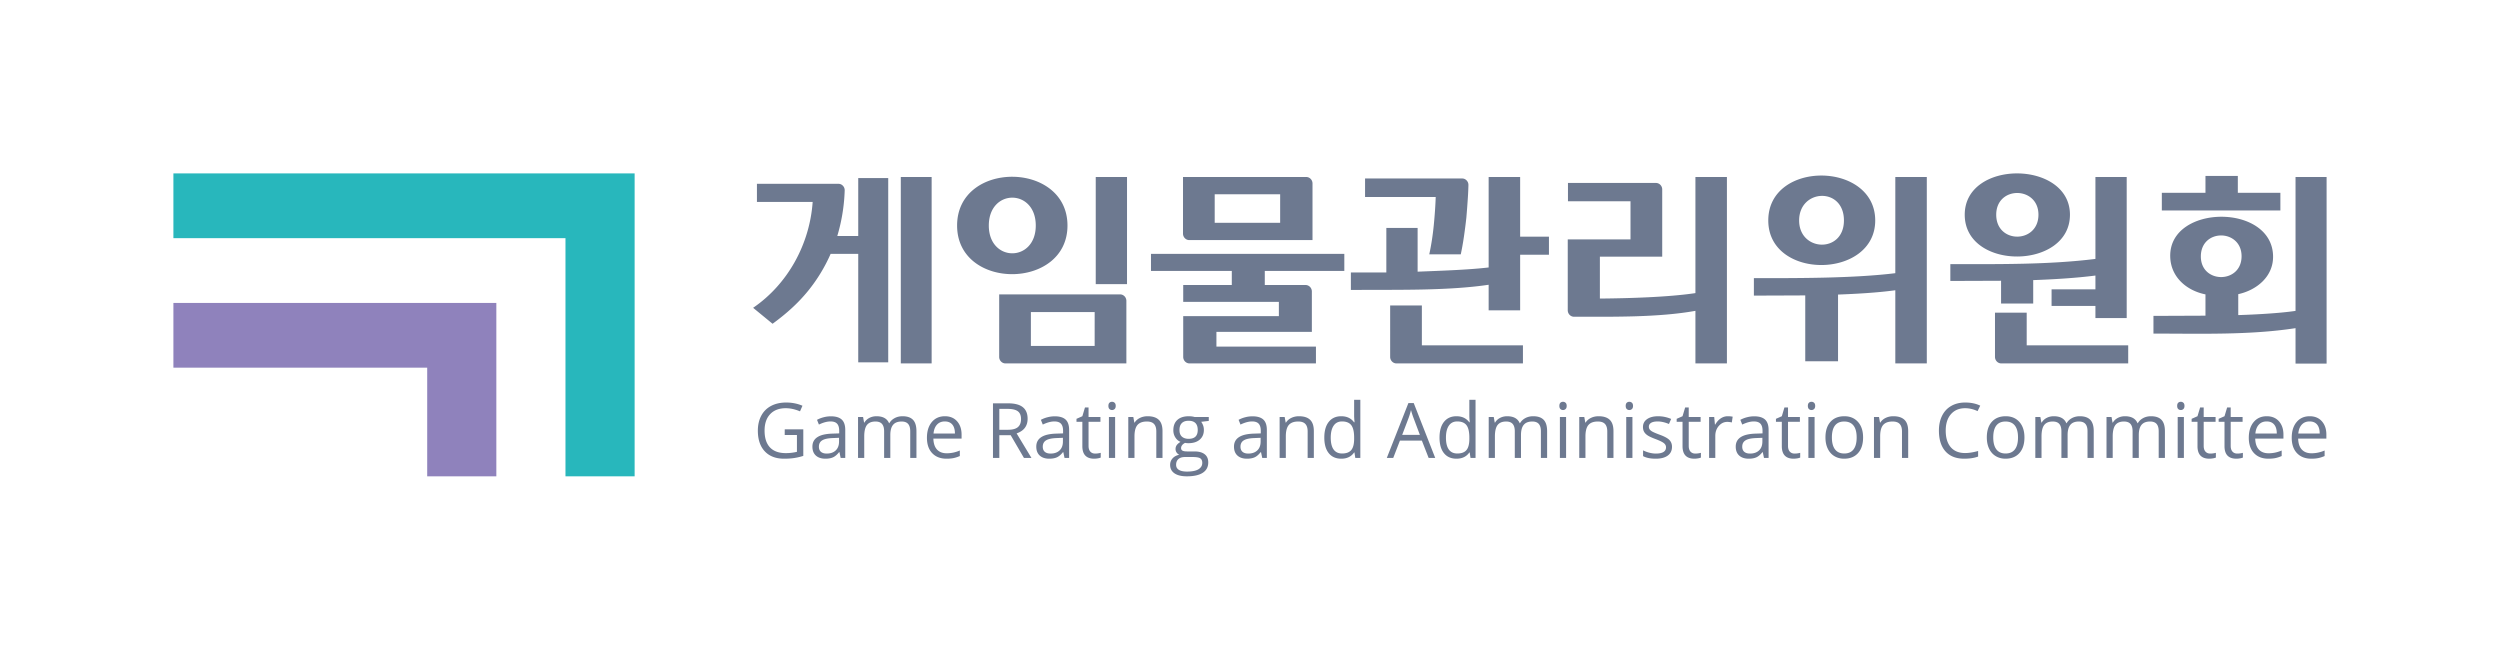 <svg xmlns="http://www.w3.org/2000/svg" width="1237.948pt" height="321.731pt" viewBox="0 0 1237.948 321.731"><path fill="#6d7990" fill-rule="evenodd" d="M360.19 94.088V1.778h15.274v92.31Zm255.92-45.425c10.907-.444 24.763-.866 35.172-2.089V1.778h15.595v29.538h14.265v8.968h-14.265v27.533h-15.595V55.14c-19.505 2.926-44.012 2.441-63.696 2.553h-4.527V49.04h17.562V26.991h15.488zM906.54 94.088h-1.415c-1.711 0-3.113-1.447-3.113-3.22v-21.89h15.702v16.144h50.263v8.966Zm78.09-75.738V9.593h21.608V1.241h16.023v8.352h21.07v8.757zm66.206 58.278c-22.772 3.516-47.362 2.69-70.354 2.69V70.56l25.756-.106v-10.55c-9.173-1.816-17.316-8.48-17.456-18.882-.347-25.858 50.57-26.285 50.932 0 .139 10.167-8.222 16.802-17.242 18.778v10.368c8.324-.27 20.545-.903 28.364-2.085V1.778h15.381v92.414h-15.381zm-99.089-11.01h-21.716V57.39h21.716v-6.813c-9.797 1.27-20.984 1.908-30.81 2.261v11.614h-15.916v-11.29c-8.381.038-16.754.06-25.118.098v-8.334c23.385 0 48.616.326 71.844-2.582V1.778h15.488v69.849h-15.488Zm-83.498 28.47h-15.595v-36.23c-8.975 1.234-19.367 1.796-28.36 2.135v33.022h-16.237v-32.6h-.475c-8.332.044-16.65.062-24.96.107V51.87c21.217 0 49.276.109 70.032-2.463V1.778h15.595zM753.674 68.052c-18.012 3.267-40.467 2.93-58.698 2.93h-1.412c-1.714 0-3.113-1.446-3.113-3.219V32.688h31.079V13.804h-30.972V4.73h43.561c1.714 0 3.112 1.446 3.112 3.219v33.283h-30.867v20.743c14.208-.124 33.921-.68 47.31-2.7V1.777h15.594v92.31h-15.594zm-135.461 17.07h50.05v8.966h-62.64c-1.71 0-3.111-1.447-3.111-3.22V65.394h15.7zM472.21 54.842h-15.487V1.779h15.487zm-118.246 38.71h-14.85v-53.69h-13.676a80.051 80.051 0 0 1-11.067 18.198c-5.235 6.462-11.101 11.58-17.676 16.4l-9.63-7.906c17.07-11.648 28.024-31.375 29.484-52.435h-27.596V5.154H329.3c.876 0 1.63.332 2.238.983.61.652.902 1.443.871 2.35a87.978 87.978 0 0 1-.903 10.065 87.627 87.627 0 0 1-2.766 12.447h10.375V2.314h14.85zm88.763-67.73c0 31.971-54.653 32.228-54.653 0 0-32.335 54.653-32.078 54.653 0zm-38.952 0c0 18.322 23.253 18.325 23.253 0 0-18.412-23.253-18.408-23.253 0zm20.835 42.84v16.773h31.58V68.661Zm-12.59 25.426c-1.713 0-3.111-1.447-3.111-3.22V59.906h59.871c1.714 0 3.112 1.447 3.112 3.22v30.963zm128.414-45.797v6.973h20.195c1.715 0 3.113 1.447 3.113 3.22v19.99h-47.258v7.279h49.281v8.335h-62.613c-1.714 0-3.113-1.447-3.113-3.22v-20.2h47.366v-7.07H500.04v-8.334h24.055v-6.973h-40.018v-8.44h95.738v8.44zm23.63-43.294v28.026h-61.02c-1.71 0-3.111-1.447-3.111-3.22V1.778h61.018c1.714 0 3.113 1.446 3.113 3.22zm-48.43 5.325v14.154h32.407V10.322Zm108.482 15.297c.498-5.064.813-9.705.955-13.925h-34.988V2.516h48.073c.87 0 1.62.328 2.227.971.607.644.905 1.429.884 2.328-.046 2.044-.142 4.129-.281 6.247-.21 3.271-.46 6.558-.743 9.866a258.523 258.523 0 0 1-1.226 9.547c-.46 3.13-.975 5.995-1.54 8.597H621.88c.994-4.57 1.737-9.388 2.237-14.453zm165.638-2.32c0-29.959 52.953-29.336 52.953 0 0 29.12-52.953 29.725-52.953 0zm15.275 0c0 15.543 22.187 16.393 22.187 0 0-16.77-22.187-15.668-22.187 0zm134.107-2.848c0 27.388-52.103 27.81-52.103 0 0-27.478 52.103-27.057 52.103 0zm-36.51 0c0 14.59 20.912 14.377 20.912 0 0-14.226-20.911-14.437-20.911 0zm101.326 20.676c0 13.64 20.167 13.602 20.167-.104 0-13.607-20.167-13.877-20.167.104" style="stroke-width:2.956" transform="translate(85.865 85.865)"/><path fill="#6d7990" d="M1058.645 141.272c-3 0-5.363-.917-7.092-2.744-1.737-1.823-2.602-4.357-2.602-7.602 0-3.272.8-5.868 2.412-7.794 1.61-1.92 3.77-2.885 6.486-2.885 2.538 0 4.553.839 6.031 2.505 1.484 1.675 2.224 3.88 2.224 6.619v1.94h-13.97c.061 2.381.663 4.187 1.8 5.425 1.143 1.232 2.753 1.851 4.824 1.851 2.18 0 4.34-.455 6.474-1.37v2.74c-1.086.469-2.11.802-3.083 1.004-.965.203-2.134.31-3.504.31zm-.835-18.45c-1.628 0-2.923.53-3.89 1.593-.972 1.059-1.54 2.525-1.711 4.401h10.597c0-1.94-.429-3.422-1.295-4.453-.864-1.029-2.095-1.54-3.701-1.54zm-20.425 18.45c-3 0-5.362-.917-7.092-2.744-1.737-1.823-2.603-4.357-2.603-7.602 0-3.272.804-5.868 2.414-7.794 1.61-1.92 3.77-2.885 6.486-2.885 2.54 0 4.555.839 6.033 2.505 1.483 1.675 2.223 3.88 2.223 6.619v1.94h-13.97c.062 2.381.663 4.187 1.799 5.425 1.143 1.232 2.753 1.851 4.825 1.851 2.179 0 4.34-.455 6.473-1.37v2.74c-1.086.469-2.11.802-3.081 1.004-.967.203-2.136.31-3.507.31zm-.832-18.45c-1.63 0-2.925.53-3.89 1.593-.973 1.059-1.542 2.525-1.712 4.401h10.598c0-1.94-.43-3.422-1.295-4.453-.866-1.029-2.098-1.54-3.7-1.54zm-14.559 15.91c.543 0 1.068-.038 1.575-.12.503-.084.902-.165 1.198-.247v2.35c-.335.157-.82.29-1.472.397-.644.102-1.23.16-1.75.16-3.921 0-5.879-2.073-5.879-6.203v-12.064h-2.905v-1.477l2.905-1.28 1.295-4.328h1.774v4.7h5.888v2.385h-5.888v11.938c0 1.218.291 2.154.873 2.81.58.65 1.376.98 2.386.98zm-13.377 0c.544 0 1.068-.038 1.574-.12.505-.084.902-.165 1.199-.247v2.35c-.335.157-.819.29-1.47.397-.644.102-1.233.16-1.75.16-3.923 0-5.88-2.073-5.88-6.203v-12.064h-2.906v-1.477l2.906-1.28 1.294-4.328h1.775v4.7h5.886v2.385h-5.886v11.938c0 1.218.29 2.154.87 2.81.582.65 1.378.98 2.388.98zm-13.065 2.167h-3.07v-20.28h3.07zm-3.33-25.775c0-.702.17-1.219.517-1.548.343-.322.778-.487 1.295-.487.494 0 .917.165 1.277.5.36.334.536.846.536 1.535 0 .688-.176 1.206-.536 1.547a1.81 1.81 0 0 1-1.277.505c-.517 0-.952-.17-1.295-.505-.347-.34-.517-.859-.517-1.547zm-9.146 25.775v-13.195c0-1.615-.34-2.83-1.033-3.637-.691-.803-1.764-1.207-3.217-1.207-1.913 0-3.328.544-4.237 1.643-.917 1.098-1.371 2.792-1.371 5.07V140.9h-3.07v-13.195c0-1.615-.346-2.83-1.04-3.637-.69-.803-1.77-1.207-3.235-1.207-1.927 0-3.334.576-4.231 1.724-.89 1.157-1.34 3.045-1.34 5.672v10.643h-3.069v-20.28h2.494l.5 2.779h.15c.576-.993 1.397-1.762 2.452-2.318 1.054-.557 2.236-.833 3.543-.833 3.171 0 5.242 1.148 6.215 3.442h.15c.6-1.062 1.479-1.895 2.628-2.515 1.143-.62 2.45-.927 3.921-.927 2.294 0 4.012.593 5.155 1.767 1.137 1.183 1.713 3.064 1.713 5.653v13.232zm-35.247 0v-13.195c0-1.615-.34-2.83-1.036-3.637-.687-.803-1.762-1.207-3.214-1.207-1.914 0-3.33.544-4.238 1.643-.916 1.098-1.37 2.792-1.37 5.07V140.9h-3.07v-13.195c0-1.615-.346-2.83-1.042-3.637-.689-.803-1.769-1.207-3.235-1.207-1.924 0-3.334.576-4.229 1.724-.891 1.157-1.34 3.045-1.34 5.672v10.643h-3.07v-20.28h2.495l.5 2.779h.15c.575-.993 1.397-1.762 2.45-2.318 1.057-.557 2.236-.833 3.544-.833 3.17 0 5.243 1.148 6.215 3.442h.152c.6-1.062 1.477-1.895 2.627-2.515 1.143-.62 2.45-.927 3.922-.927 2.293 0 4.01.593 5.154 1.767 1.136 1.183 1.711 3.064 1.711 5.653v13.232zm-31.231-10.156c0 3.302-.835 5.886-2.495 7.743-1.667 1.856-3.965 2.786-6.902 2.786-1.813 0-3.424-.43-4.832-1.283-1.402-.846-2.488-2.071-3.253-3.664-.77-1.591-1.149-3.454-1.149-5.582 0-3.31.827-5.887 2.481-7.73 1.649-1.845 3.948-2.766 6.878-2.766 2.842 0 5.092.946 6.765 2.834 1.672 1.89 2.507 4.44 2.507 7.662zm-15.448 0c0 2.589.517 4.56 1.554 5.918 1.034 1.358 2.558 2.033 4.571 2.033 2.01 0 3.538-.675 4.58-2.022 1.043-1.35 1.559-3.328 1.559-5.93 0-2.583-.516-4.541-1.56-5.879-1.041-1.333-2.583-2.003-4.616-2.003-2.014 0-3.53.657-4.553 1.977-1.024 1.32-1.535 3.29-1.535 5.906zm-13.914-14.47c-2.974 0-5.317.986-7.041 2.968-1.718 1.977-2.583 4.686-2.583 8.128 0 3.543.834 6.279 2.487 8.21 1.663 1.927 4.03 2.893 7.1 2.893 1.888 0 4.042-.34 6.454-1.017v2.76c-1.87.702-4.188 1.057-6.934 1.057-3.986 0-7.061-1.214-9.228-3.633-2.159-2.413-3.247-5.849-3.247-10.3 0-2.794.526-5.237 1.568-7.333 1.04-2.097 2.544-3.715 4.515-4.846 1.964-1.135 4.282-1.705 6.947-1.705 2.836 0 5.317.519 7.434 1.555l-1.326 2.703c-2.054-.96-4.1-1.44-6.146-1.44zM855.96 140.9V127.78c0-1.655-.378-2.888-1.13-3.701-.751-.816-1.926-1.22-3.53-1.22-2.122 0-3.677.569-4.667 1.718-.986 1.15-1.48 3.037-1.48 5.678v10.643h-3.068v-20.28h2.496l.497 2.779h.153c.624-1.005 1.509-1.775 2.645-2.324 1.132-.551 2.4-.827 3.791-.827 2.444 0 4.281.593 5.513 1.767 1.238 1.183 1.852 3.064 1.852 5.653v13.232zm-19.262-10.156c0 3.302-.832 5.886-2.495 7.743-1.667 1.856-3.966 2.786-6.901 2.786-1.814 0-3.423-.43-4.833-1.283-1.402-.846-2.489-2.071-3.252-3.664-.771-1.591-1.15-3.454-1.15-5.582 0-3.31.827-5.887 2.483-7.73 1.648-1.845 3.947-2.766 6.877-2.766 2.842 0 5.09.946 6.763 2.834 1.676 1.89 2.508 4.44 2.508 7.662zm-15.448 0c0 2.589.52 4.56 1.553 5.918 1.036 1.358 2.559 2.033 4.574 2.033 2.008 0 3.537-.675 4.579-2.022 1.04-1.35 1.56-3.328 1.56-5.93 0-2.583-.52-4.541-1.56-5.879-1.042-1.333-2.584-2.003-4.618-2.003-2.014 0-3.53.657-4.553 1.977-1.023 1.32-1.535 3.29-1.535 5.906zm-8.57 10.156h-3.07v-20.28h3.07zm-3.33-25.775c0-.702.171-1.219.52-1.548.34-.322.776-.487 1.294-.487.492 0 .915.165 1.277.5.36.334.536.846.536 1.535 0 .688-.177 1.206-.536 1.547a1.813 1.813 0 0 1-1.277.505c-.518 0-.954-.17-1.295-.505-.348-.34-.519-.859-.519-1.547zm-6.567 23.608a9.74 9.74 0 0 0 1.574-.12c.503-.084.902-.165 1.198-.247v2.35c-.335.157-.82.29-1.47.397-.646.102-1.232.16-1.752.16-3.92 0-5.879-2.073-5.879-6.203v-12.064h-2.905v-1.477l2.905-1.28 1.295-4.328h1.775v4.7h5.886v2.385h-5.886v11.938c0 1.218.29 2.154.872 2.81.58.65 1.376.98 2.387.98zm-15.157 2.167-.607-2.887h-.151c-1.011 1.269-2.021 2.128-3.026 2.582-1.004.45-2.261.678-3.763.678-2.01 0-3.588-.52-4.731-1.56-1.137-1.037-1.713-2.508-1.713-4.421 0-4.095 3.279-6.242 9.829-6.438l3.442-.112v-1.258c0-1.592-.341-2.765-1.03-3.524-.683-.757-1.775-1.137-3.284-1.137-1.686 0-3.6.519-5.736 1.554l-.94-2.35a14.18 14.18 0 0 1 3.284-1.275 14.197 14.197 0 0 1 3.582-.469c2.411 0 4.206.538 5.374 1.612 1.163 1.075 1.75 2.798 1.75 5.166V140.9zm-6.936-2.167c1.909 0 3.411-.525 4.503-1.574 1.094-1.048 1.637-2.512 1.637-4.4v-1.832l-3.071.126c-2.444.088-4.205.467-5.278 1.144-1.08.668-1.625 1.716-1.625 3.132 0 1.11.335 1.958 1.012 2.54.669.572 1.61.864 2.822.864zm-10.996-18.485c.904 0 1.713.075 2.425.225l-.422 2.85c-.84-.19-1.58-.278-2.223-.278-1.635 0-3.043.663-4.207 1.994-1.168 1.334-1.75 2.995-1.75 4.978V140.9h-3.068v-20.28h2.532l.354 3.757h.146c.75-1.32 1.66-2.337 2.722-3.056a6.129 6.129 0 0 1 3.491-1.073zm-16.072 18.485c.543 0 1.067-.038 1.572-.12.505-.084.903-.165 1.2-.247v2.35c-.335.157-.82.29-1.47.397-.645.102-1.233.16-1.751.16-3.923 0-5.88-2.073-5.88-6.203v-12.064h-2.905v-1.477l2.904-1.28 1.296-4.328h1.774v4.7h5.887v2.385h-5.887v11.938c0 1.218.29 2.154.871 2.81.58.65 1.378.98 2.389.98zm-11.546-3.367c0 1.889-.702 3.342-2.11 4.365-1.408 1.029-3.38 1.542-5.923 1.542-2.686 0-4.781-.43-6.291-1.283v-2.849c.98.492 2.021.885 3.139 1.169 1.118.284 2.191.423 3.226.423 1.606 0 2.838-.252 3.702-.764.865-.513 1.296-1.296 1.296-2.344 0-.789-.342-1.465-1.025-2.028-.688-.562-2.02-1.224-4.01-1.989-1.888-.7-3.226-1.313-4.023-1.838-.795-.525-1.39-1.117-1.775-1.787-.391-.664-.581-1.458-.581-2.387 0-1.654.67-2.955 2.015-3.91 1.346-.959 3.188-1.438 5.533-1.438 2.186 0 4.314.448 6.405 1.33l-1.093 2.503c-2.04-.84-3.886-1.258-5.534-1.258-1.457 0-2.557.228-3.296.683-.738.454-1.112 1.086-1.112 1.889 0 .543.138 1.003.417 1.388.278.38.727.747 1.345 1.087.614.347 1.8.846 3.55 1.502 2.406.872 4.029 1.757 4.875 2.646.848.886 1.27 2.004 1.27 3.348zM722.48 140.9h-3.07v-20.28h3.07zm-3.33-25.775c0-.702.17-1.219.518-1.548.342-.322.777-.487 1.294-.487.494 0 .916.165 1.276.5.36.334.537.846.537 1.535 0 .688-.176 1.206-.537 1.547-.36.335-.782.505-1.276.505-.517 0-.952-.17-1.294-.505-.348-.34-.518-.859-.518-1.547zm-9.126 25.775V127.78c0-1.655-.378-2.888-1.13-3.701-.751-.816-1.927-1.22-3.531-1.22-2.124 0-3.676.569-4.668 1.718-.985 1.15-1.477 3.037-1.477 5.678v10.643h-3.07v-20.28h2.494l.5 2.779h.15c.627-1.005 1.512-1.775 2.647-2.324 1.132-.551 2.4-.827 3.791-.827 2.444 0 4.282.593 5.513 1.767 1.237 1.183 1.85 3.064 1.85 5.653v13.232zm-20.393 0h-3.07v-20.28h3.07zm-3.33-25.775c0-.702.171-1.219.519-1.548.342-.322.777-.487 1.295-.487.493 0 .916.165 1.276.5.36.334.537.846.537 1.535 0 .688-.177 1.206-.537 1.547-.36.335-.783.505-1.276.505-.518 0-.953-.17-1.295-.505-.348-.34-.519-.859-.519-1.547zm-9.144 25.775v-13.195c0-1.615-.341-2.83-1.035-3.637-.69-.803-1.763-1.207-3.216-1.207-1.914 0-3.328.544-4.238 1.643-.915 1.098-1.37 2.792-1.37 5.07V140.9h-3.07v-13.195c0-1.615-.347-2.83-1.043-3.637-.687-.803-1.767-1.207-3.232-1.207-1.927 0-3.335.576-4.232 1.724-.89 1.157-1.338 3.045-1.338 5.672v10.643h-3.07v-20.28h2.494l.5 2.779h.151c.575-.993 1.395-1.762 2.45-2.318 1.056-.557 2.237-.833 3.544-.833 3.17 0 5.242 1.148 6.215 3.442h.15c.601-1.062 1.479-1.895 2.628-2.515 1.143-.62 2.451-.927 3.923-.927 2.293 0 4.01.593 5.152 1.767 1.14 1.183 1.712 3.064 1.712 5.653v13.232zm-35.268-2.724h-.163c-1.422 2.065-3.544 3.097-6.366 3.097-2.653 0-4.72-.91-6.19-2.723-1.472-1.813-2.211-4.39-2.211-7.737 0-3.341.74-5.937 2.217-7.787 1.485-1.851 3.544-2.778 6.184-2.778 2.752 0 4.862 1.003 6.328 2.998h.24l-.127-1.459-.075-1.427v-8.254h3.07v28.794H642.3Zm-6.139.52c2.098 0 3.613-.569 4.561-1.713.942-1.136 1.415-2.98 1.415-5.519v-.65c0-2.875-.482-4.922-1.435-6.153-.959-1.224-2.481-1.838-4.578-1.838-1.8 0-3.183.701-4.137 2.098-.955 1.402-1.434 3.378-1.434 5.93 0 2.589.474 4.547 1.421 5.867.954 1.32 2.35 1.977 4.187 1.977zm-14.179 2.204-3.365-8.603H607.36l-3.327 8.603h-3.184l10.692-27.165h2.647L624.83 140.9zm-4.345-11.438-3.145-8.381c-.41-1.06-.827-2.363-1.256-3.904-.272 1.188-.663 2.489-1.169 3.904l-3.183 8.381zm-32.387 8.714h-.164c-1.422 2.065-3.543 3.097-6.366 3.097-2.653 0-4.718-.91-6.19-2.723-1.47-1.813-2.21-4.39-2.21-7.737 0-3.341.74-5.937 2.217-7.787 1.485-1.851 3.544-2.778 6.183-2.778 2.754 0 4.863 1.003 6.329 2.998h.24l-.126-1.459-.077-1.427v-8.254h3.07v28.794h-2.495zm-6.139.52c2.098 0 3.613-.569 4.56-1.713.941-1.136 1.415-2.98 1.415-5.519v-.65c0-2.875-.48-4.922-1.433-6.153-.96-1.224-2.481-1.838-4.58-1.838-1.798 0-3.182.701-4.136 2.098-.954 1.402-1.433 3.378-1.433 5.93 0 2.589.474 4.547 1.42 5.867.954 1.32 2.35 1.977 4.187 1.977zm-17.045 2.204V127.78c0-1.655-.379-2.888-1.131-3.701-.752-.816-1.927-1.22-3.53-1.22-2.122 0-3.675.569-4.667 1.718-.986 1.15-1.478 3.037-1.478 5.678v10.643h-3.07v-20.28h2.495l.5 2.779h.15c.626-1.005 1.51-1.775 2.647-2.324 1.13-.551 2.4-.827 3.789-.827 2.444 0 4.282.593 5.513 1.767 1.239 1.183 1.851 3.064 1.851 5.653v13.232zm-22.484 0-.607-2.887h-.151c-1.01 1.269-2.02 2.128-3.025 2.582-1.005.45-2.262.678-3.765.678-2.008 0-3.588-.52-4.73-1.56-1.137-1.037-1.71-2.508-1.71-4.421 0-4.095 3.275-6.242 9.825-6.438l3.443-.112v-1.258c0-1.592-.342-2.765-1.03-3.524-.682-.757-1.774-1.137-3.283-1.137-1.687 0-3.6.519-5.736 1.554l-.941-2.35a14.162 14.162 0 0 1 3.285-1.275 14.188 14.188 0 0 1 3.581-.469c2.412 0 4.206.538 5.374 1.612 1.163 1.075 1.75 2.798 1.75 5.166V140.9zm-6.936-2.167c1.91 0 3.412-.525 4.504-1.574 1.094-1.048 1.636-2.512 1.636-4.4v-1.832l-3.07.126c-2.443.088-4.205.467-5.28 1.144-1.079.668-1.623 1.716-1.623 3.132 0 1.11.335 1.958 1.012 2.54.668.572 1.61.864 2.82.864zm-19.539-18.113v1.946l-3.76.44c.348.43.65.998.923 1.693.272.696.412 1.485.412 2.362 0 1.983-.685 3.569-2.034 4.756-1.358 1.18-3.221 1.775-5.589 1.775a9.1 9.1 0 0 1-1.707-.152c-1.306.695-1.957 1.56-1.957 2.608 0 .557.227.967.683 1.232.454.265 1.237.398 2.348.398h3.587c2.2 0 3.886.463 5.065 1.39 1.175.922 1.77 2.267 1.77 4.035 0 2.242-.903 3.955-2.704 5.135-1.8 1.175-4.426 1.761-7.883 1.761-2.652 0-4.697-.491-6.131-1.477-1.44-.985-2.16-2.38-2.16-4.181 0-1.23.397-2.298 1.188-3.202.787-.898 1.9-1.51 3.327-1.832a3.162 3.162 0 0 1-1.3-1.092c-.354-.493-.532-1.067-.532-1.717 0-.741.197-1.392.594-1.946.392-.555 1.016-1.092 1.87-1.61-1.05-.431-1.908-1.163-2.564-2.198-.663-1.036-.992-2.223-.992-3.556 0-2.216.669-3.929 2.003-5.135 1.331-1.2 3.213-1.805 5.658-1.805 1.062 0 2.015.124 2.867.372zm-16.175 23.683c0 1.099.461 1.932 1.389 2.501.923.562 2.249.846 3.979.846 2.577 0 4.484-.384 5.722-1.155 1.244-.772 1.863-1.813 1.863-3.133 0-1.099-.34-1.862-1.018-2.285-.68-.431-1.958-.639-3.832-.639h-3.683c-1.39 0-2.475.328-3.252.998-.777.663-1.168 1.623-1.168 2.868zm1.668-17.19c0 1.42.398 2.493 1.198 3.22.804.727 1.921 1.093 3.348 1.093 3 0 4.496-1.453 4.496-4.365 0-3.05-1.515-4.572-4.547-4.572-1.445 0-2.557.384-3.334 1.168-.777.777-1.161 1.925-1.161 3.456zM486.714 140.9V127.78c0-1.655-.38-2.888-1.132-3.701-.752-.816-1.927-1.22-3.53-1.22-2.123 0-3.677.569-4.668 1.718-.985 1.15-1.48 3.037-1.48 5.678v10.643h-3.068v-20.28h2.496l.497 2.779h.153c.624-1.005 1.509-1.775 2.647-2.324 1.13-.551 2.4-.827 3.79-.827 2.443 0 4.28.593 5.512 1.767 1.238 1.183 1.851 3.064 1.851 5.653v13.232zm-20.395 0h-3.07v-20.28h3.07zm-3.33-25.775c0-.702.171-1.219.52-1.548.34-.322.776-.487 1.294-.487.493 0 .915.165 1.276.5.36.334.536.846.536 1.535 0 .688-.176 1.206-.536 1.547-.36.335-.783.505-1.276.505-.518 0-.954-.17-1.295-.505-.348-.34-.519-.859-.519-1.547zm-6.567 23.608c.543 0 1.067-.038 1.573-.12.504-.084.902-.165 1.2-.247v2.35c-.336.157-.821.29-1.473.397a11.47 11.47 0 0 1-1.749.16c-3.922 0-5.88-2.073-5.88-6.203v-12.064h-2.903v-1.477l2.903-1.28 1.295-4.328h1.775v4.7h5.887v2.385h-5.887v11.938c0 1.218.291 2.154.872 2.81.58.65 1.376.98 2.387.98zm-15.158 2.167-.604-2.887h-.153c-1.01 1.269-2.02 2.128-3.026 2.582-1.004.45-2.261.678-3.765.678-2.007 0-3.586-.52-4.73-1.56-1.136-1.037-1.71-2.508-1.71-4.421 0-4.095 3.279-6.242 9.827-6.438l3.442-.112v-1.258c0-1.592-.34-2.765-1.03-3.524-.682-.757-1.775-1.137-3.284-1.137-1.687 0-3.6.519-5.735 1.554l-.941-2.35c1-.542 2.091-.971 3.285-1.275a14.195 14.195 0 0 1 3.58-.469c2.413 0 4.207.538 5.375 1.612 1.162 1.075 1.75 2.798 1.75 5.166V140.9zm-6.933-2.167c1.906 0 3.409-.525 4.502-1.574 1.092-1.048 1.636-2.512 1.636-4.4v-1.832l-3.069.126c-2.446.088-4.208.467-5.28 1.144-1.081.668-1.624 1.716-1.624 3.132 0 1.11.335 1.958 1.01 2.54.67.572 1.61.864 2.825.864zm-25.351-9.083v11.25h-3.147v-27.05h7.422c3.314 0 5.765.631 7.35 1.905 1.586 1.27 2.382 3.178 2.382 5.736 0 3.575-1.813 5.993-5.444 7.25l7.344 12.159h-3.713l-6.556-11.25zm0-2.701h4.312c2.216 0 3.847-.443 4.883-1.32 1.035-.885 1.552-2.212 1.552-3.974 0-1.787-.523-3.076-1.578-3.865-1.054-.79-2.747-1.187-5.085-1.187h-4.084zm-26.148 14.324c-3 0-5.362-.917-7.093-2.744-1.737-1.823-2.603-4.357-2.603-7.602 0-3.272.803-5.868 2.413-7.794 1.61-1.92 3.772-2.885 6.487-2.885 2.54 0 4.552.839 6.03 2.505 1.485 1.675 2.224 3.88 2.224 6.619v1.94h-13.97c.063 2.381.664 4.187 1.8 5.425 1.144 1.232 2.753 1.851 4.824 1.851 2.18 0 4.34-.455 6.474-1.37v2.74c-1.085.469-2.109.802-3.08 1.004-.967.203-2.135.31-3.506.31zm-.835-18.45c-1.628 0-2.923.53-3.89 1.593-.972 1.059-1.54 2.525-1.711 4.401h10.598c0-1.94-.429-3.422-1.295-4.453-.865-1.029-2.096-1.54-3.702-1.54zM364.864 140.9v-13.195c0-1.615-.342-2.83-1.038-3.637-.686-.803-1.761-1.207-3.212-1.207-1.915 0-3.33.544-4.24 1.643-.915 1.098-1.37 2.792-1.37 5.07V140.9h-3.068v-13.195c0-1.615-.348-2.83-1.043-3.637-.689-.803-1.77-1.207-3.234-1.207-1.925 0-3.335.576-4.23 1.724-.891 1.157-1.34 3.045-1.34 5.672v10.643h-3.069v-20.28h2.495l.498 2.779h.152c.575-.993 1.395-1.762 2.45-2.318 1.056-.557 2.236-.833 3.544-.833 3.17 0 5.241 1.148 6.214 3.442h.15c.602-1.062 1.48-1.895 2.63-2.515 1.142-.62 2.45-.927 3.921-.927 2.292 0 4.01.593 5.153 1.767 1.137 1.183 1.712 3.064 1.712 5.653v13.232zm-34.453 0-.606-2.887h-.152c-1.01 1.269-2.02 2.128-3.025 2.582-1.004.45-2.262.678-3.764.678-2.009 0-3.588-.52-4.73-1.56-1.137-1.037-1.71-2.508-1.71-4.421 0-4.095 3.276-6.242 9.824-6.438l3.444-.112v-1.258c0-1.592-.342-2.765-1.03-3.524-.682-.757-1.775-1.137-3.283-1.137-1.687 0-3.602.519-5.736 1.554l-.94-2.35c.997-.542 2.09-.971 3.284-1.275a14.19 14.19 0 0 1 3.58-.469c2.413 0 4.206.538 5.375 1.612 1.163 1.075 1.749 2.798 1.749 5.166V140.9zm-6.935-2.167c1.908 0 3.41-.525 4.504-1.574 1.093-1.048 1.635-2.512 1.635-4.4v-1.832l-3.07.126c-2.443.088-4.205.467-5.278 1.144-1.081.668-1.624 1.716-1.624 3.132 0 1.11.335 1.958 1.011 2.54.67.572 1.61.864 2.822.864zm-20.76-12.007h9.196v13.157a29.524 29.524 0 0 1-4.37 1.035c-1.478.234-3.196.355-5.141.355-4.097 0-7.282-1.221-9.568-3.658-2.28-2.437-3.423-5.848-3.423-10.245 0-2.81.568-5.272 1.693-7.39 1.131-2.114 2.753-3.732 4.875-4.849 2.122-1.113 4.61-1.675 7.46-1.675 2.885 0 5.575.53 8.064 1.592l-1.218 2.78c-2.445-1.037-4.795-1.554-7.05-1.554-3.296 0-5.866.98-7.717 2.937-1.851 1.964-2.773 4.685-2.773 8.16 0 3.658.892 6.422 2.672 8.311 1.782 1.889 4.402 2.83 7.857 2.83 1.869 0 3.701-.215 5.494-.644v-8.33h-6.051z" style="stroke-width:2.956" transform="translate(85.865 85.865)"/><path fill="#28b7bc" fill-rule="evenodd" d="M0 0h228.39v150h-34.24V32.067H0Z" style="stroke-width:2.956" transform="translate(85.865 85.865)"/><path fill="#8f82bc" fill-rule="evenodd" d="M159.913 150h-34.239V96.2H0V64.135h159.913Z" style="stroke-width:2.956" transform="translate(85.865 85.865)"/></svg>